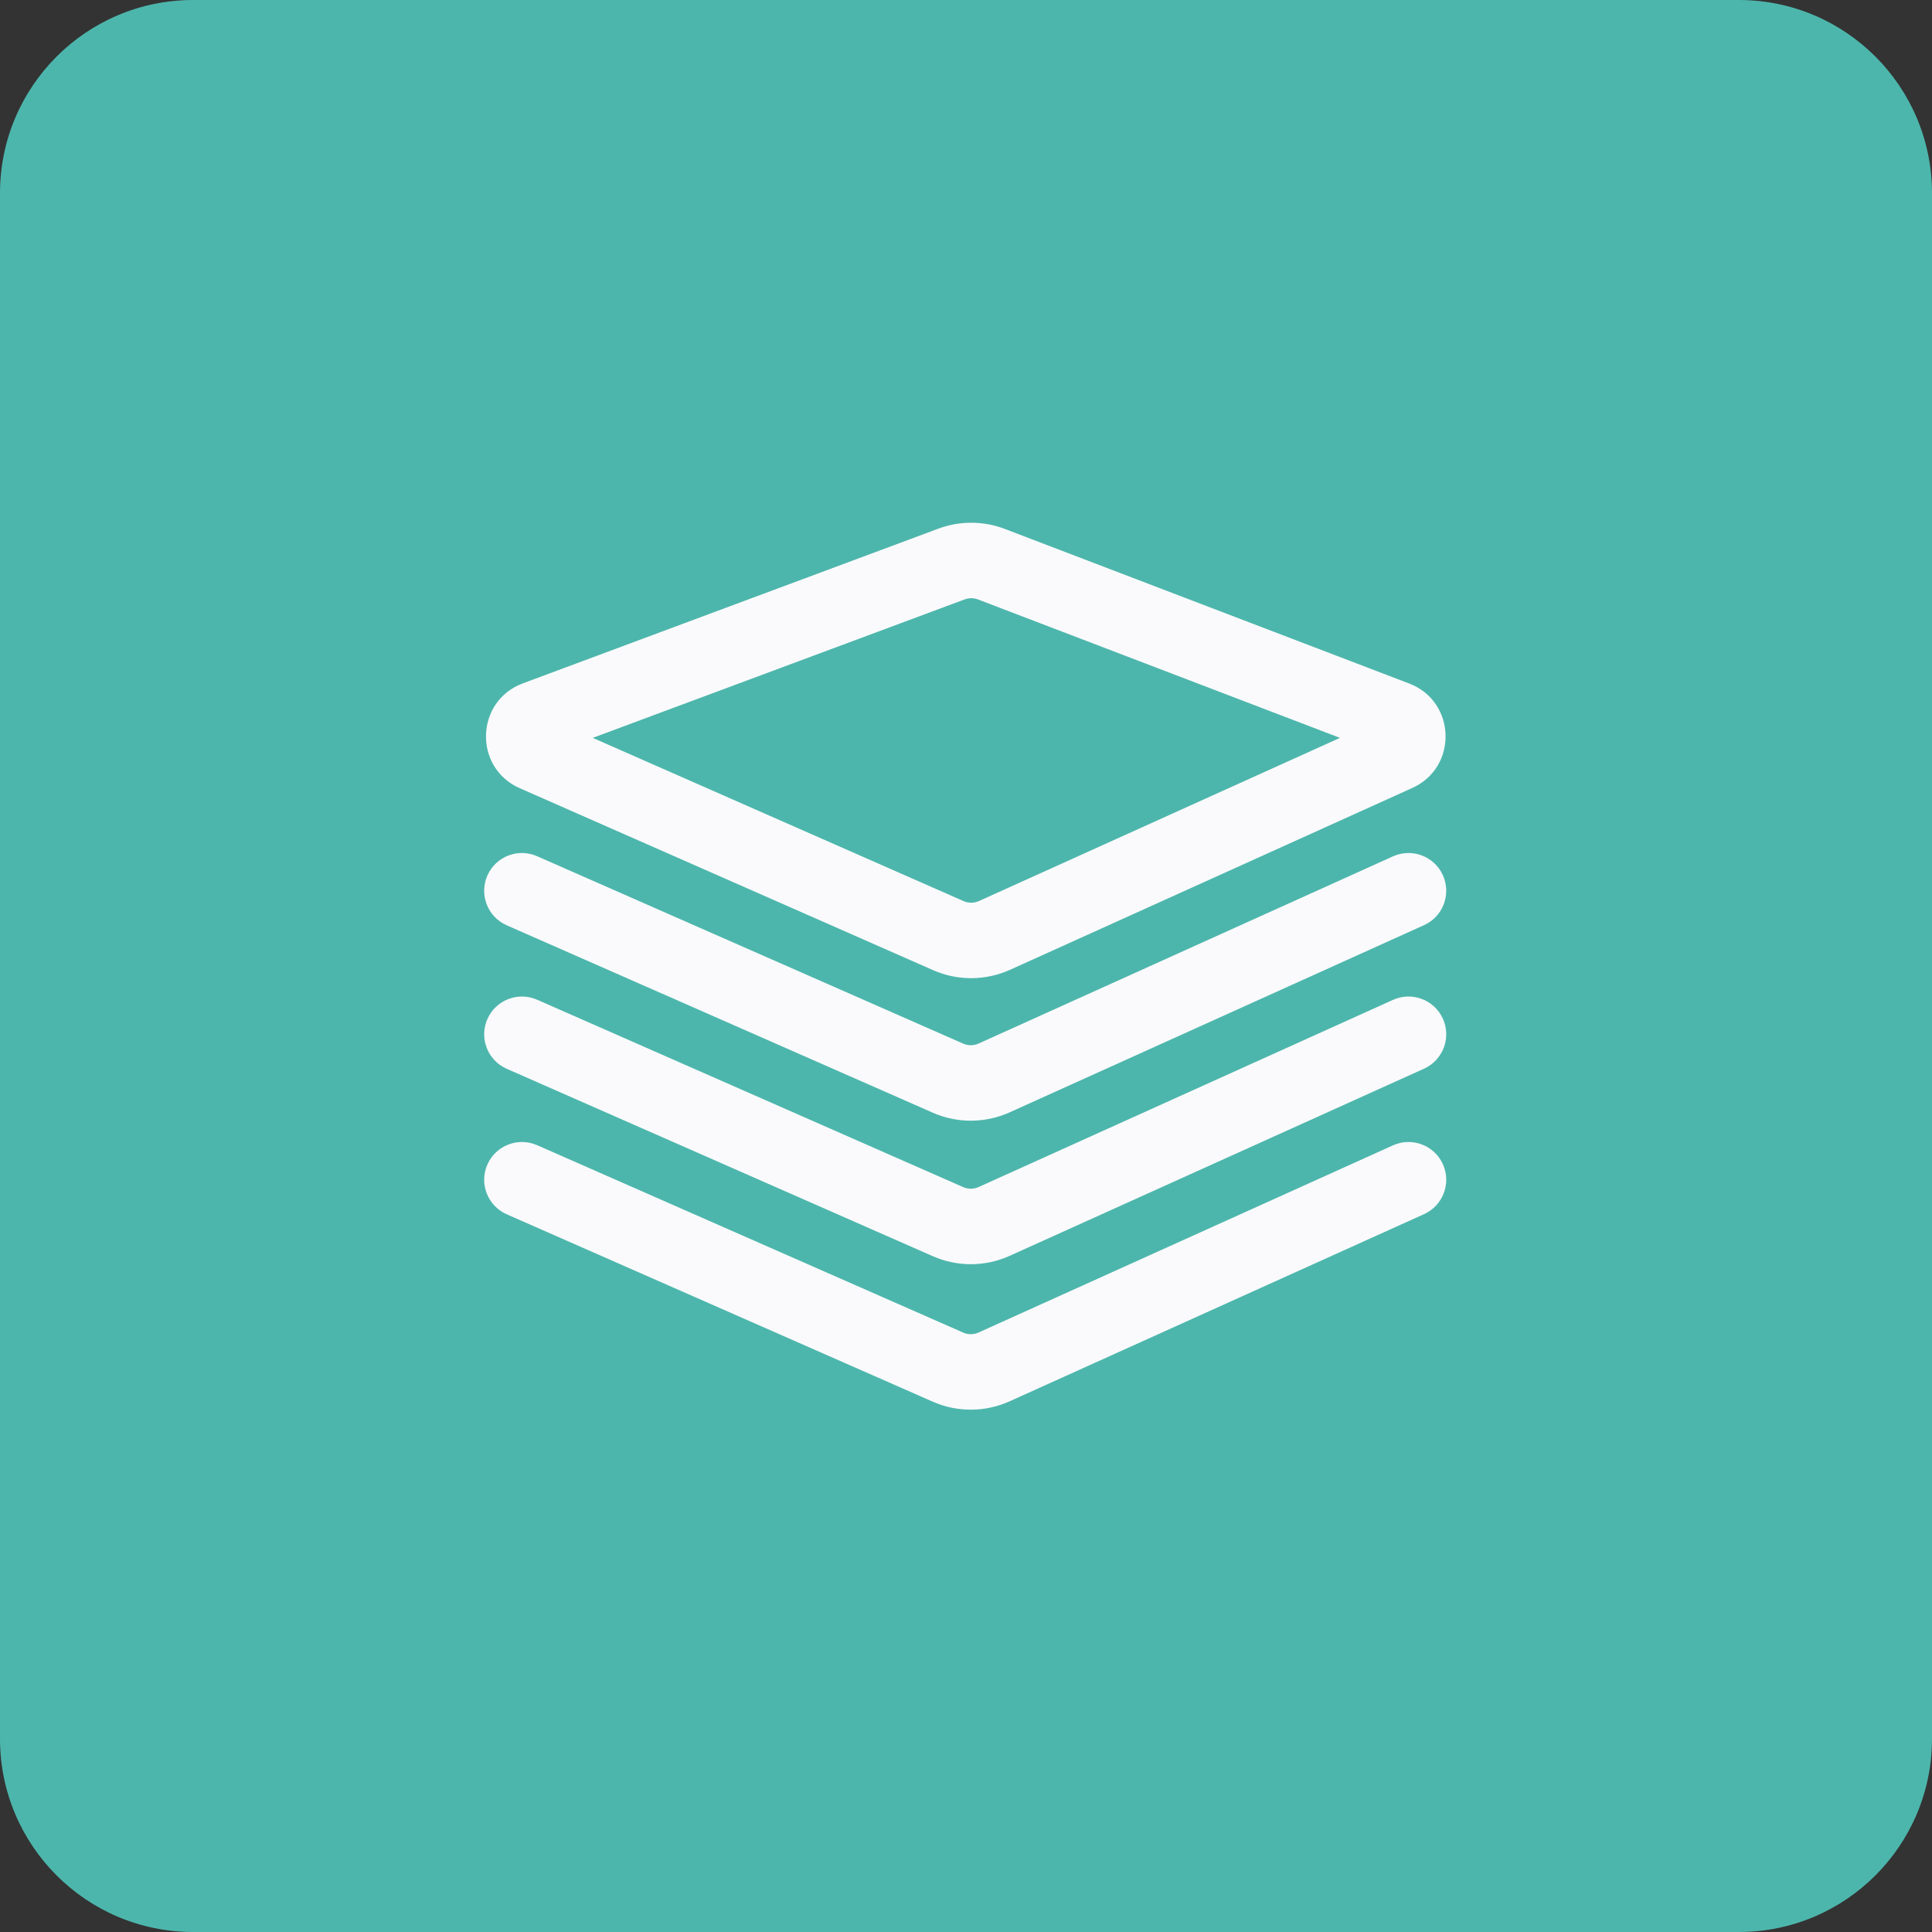 <svg width="48" height="48" viewBox="0 0 48 48" fill="none" xmlns="http://www.w3.org/2000/svg">
<rect x="0" y="0" width="48" height="48" fill="#333333" stroke="none"/>
<path d="M0 4.8C0 2.149 2.149 0 4.8 0H43.2C45.851 0 48 2.149 48 4.8V43.2C48 45.851 45.851 48 43.2 48H4.8C2.149 48 0 45.851 0 43.2V4.8Z" fill="#4DB6AC"/>
<path fill-rule="evenodd" clip-rule="evenodd" d="M24.297 14.893C24.191 14.853 24.073 14.852 23.967 14.892L14.726 18.332L23.94 22.388C24.062 22.441 24.201 22.441 24.322 22.386L33.291 18.332L24.297 14.893ZM23.312 13.135C23.846 12.936 24.435 12.938 24.967 13.142L35.011 16.982C36.178 17.428 36.227 19.062 35.088 19.577L25.095 24.094C24.488 24.368 23.794 24.372 23.185 24.104L12.914 19.583C11.758 19.074 11.807 17.418 12.99 16.978L23.312 13.135Z" fill="#FAFAFC"/>
<path fill-rule="evenodd" clip-rule="evenodd" d="M12.109 21.753C12.317 21.279 12.87 21.064 13.345 21.273L23.931 25.929C24.052 25.982 24.191 25.982 24.312 25.927L34.608 21.276C35.08 21.063 35.635 21.273 35.848 21.745C36.061 22.217 35.852 22.772 35.38 22.985L25.084 27.636C24.478 27.909 23.784 27.913 23.176 27.645L12.59 22.989C12.116 22.781 11.9 22.227 12.109 21.753Z" fill="#FAFAFC"/>
<path fill-rule="evenodd" clip-rule="evenodd" d="M12.109 25.319C12.317 24.845 12.87 24.63 13.345 24.838L23.931 29.494C24.052 29.548 24.191 29.547 24.312 29.492L34.608 24.842C35.08 24.629 35.635 24.838 35.848 25.31C36.061 25.782 35.852 26.337 35.38 26.551L25.084 31.201C24.478 31.475 23.784 31.478 23.176 31.21L12.59 26.554C12.116 26.346 11.9 25.793 12.109 25.319Z" fill="#FAFAFC"/>
<path fill-rule="evenodd" clip-rule="evenodd" d="M12.109 28.933C12.317 28.459 12.87 28.244 13.345 28.452L23.931 33.108C24.052 33.162 24.191 33.161 24.312 33.106L34.608 28.456C35.08 28.243 35.635 28.453 35.848 28.924C36.061 29.396 35.852 29.952 35.38 30.165L25.084 34.815C24.478 35.089 23.784 35.092 23.176 34.825L12.59 30.169C12.116 29.96 11.9 29.407 12.109 28.933Z" fill="#FAFAFC"/>
</svg>
